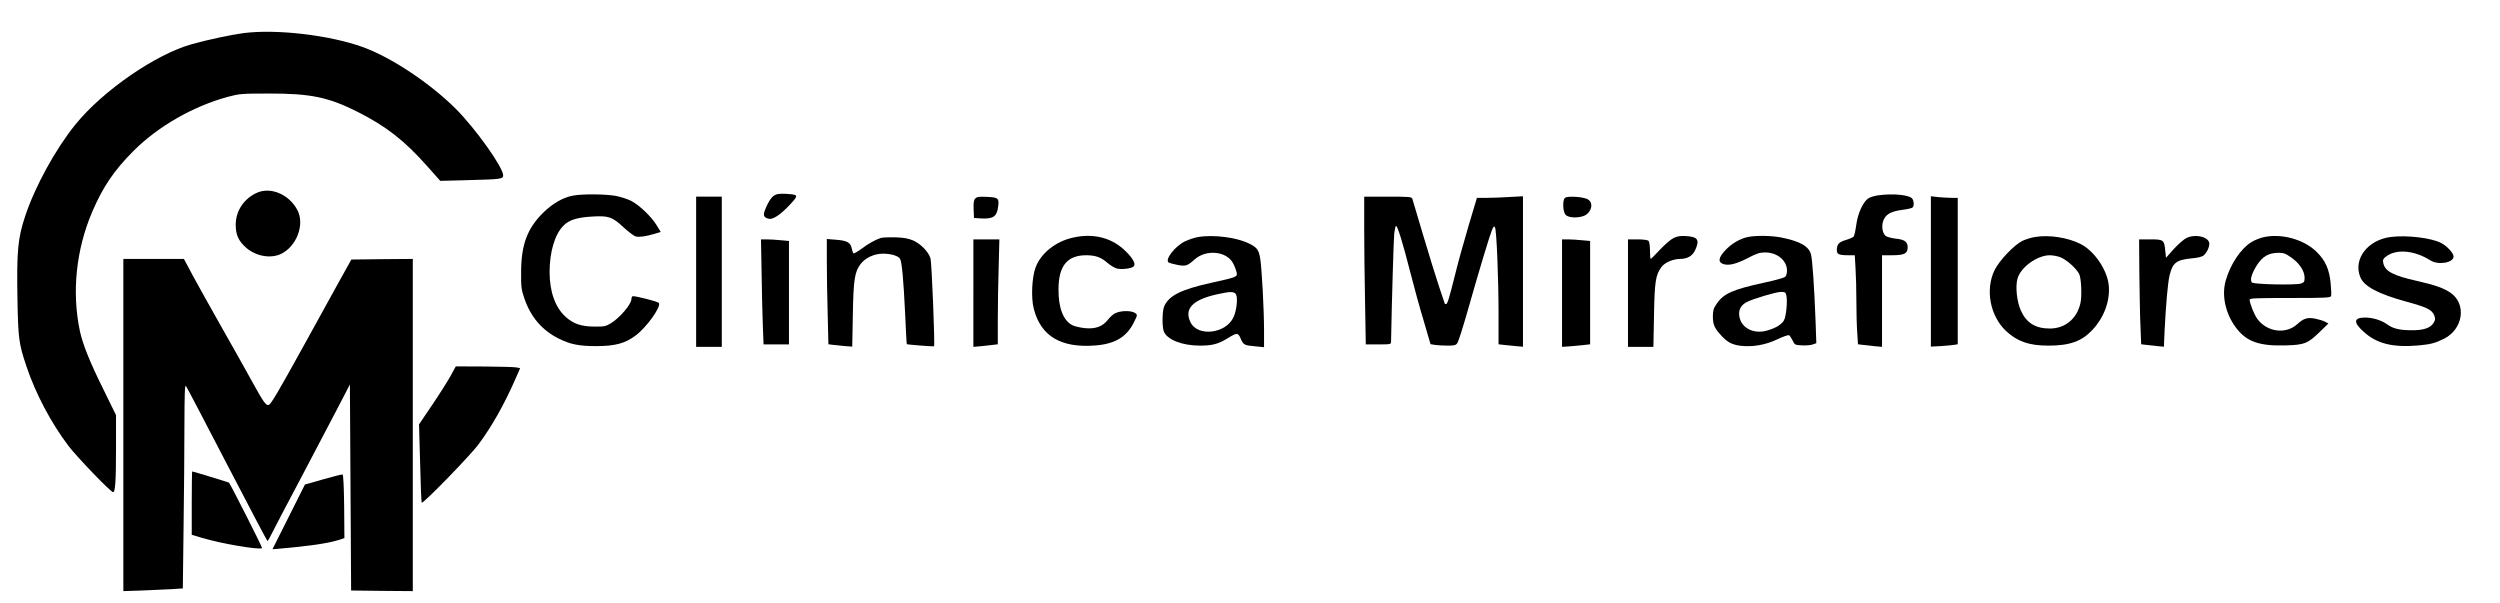 <?xml version="1.0" standalone="no"?>
<!DOCTYPE svg PUBLIC "-//W3C//DTD SVG 20010904//EN"
 "http://www.w3.org/TR/2001/REC-SVG-20010904/DTD/svg10.dtd">
<svg version="1.0" xmlns="http://www.w3.org/2000/svg"
 width="100%" height="100%" viewBox="0 0 2047 494"
 preserveAspectRatio="xMidYMid meet">

<g transform="translate(0,494) scale(0.1,-0.1)"
fill="#000000" stroke="none">
<path d="M1995 4669 c-100 -13 -297 -55 -422 -90 -297 -82 -732 -382 -956
-659 -163 -202 -330 -506 -411 -750 -60 -180 -70 -287 -63 -680 6 -323 11
-363 73 -548 75 -224 201 -463 344 -652 67 -89 347 -380 366 -380 18 0 24 89
24 368 l0 263 -104 212 c-111 224 -169 369 -192 477 -67 319 -31 666 101 975
87 204 179 339 335 496 203 204 491 369 779 447 90 24 110 26 331 26 344 1
491 -30 730 -151 234 -118 384 -236 570 -446 l105 -118 230 6 c267 7 285 9
285 39 0 66 -227 384 -389 546 -211 210 -529 421 -759 504 -275 99 -706 149
-977 115z"/>
<path d="M2100 3360 c-105 -49 -170 -149 -170 -260 0 -83 23 -133 85 -188 79
-69 196 -91 282 -53 130 60 200 240 139 359 -68 131 -221 196 -336 142z"/>
<path d="M6375 3352 c-41 -5 -68 -33 -100 -105 -31 -67 -27 -86 18 -98 34 -9
93 29 170 110 58 60 67 79 45 85 -24 8 -103 12 -133 8z"/>
<path d="M4696 3339 c-82 -13 -172 -65 -251 -143 -129 -129 -178 -262 -178
-486 -1 -122 2 -143 27 -215 52 -151 144 -258 278 -326 95 -48 168 -63 308
-63 156 0 239 22 326 88 91 68 213 241 188 266 -13 13 -204 61 -215 54 -5 -3
-9 -13 -9 -23 0 -42 -97 -156 -170 -199 -40 -24 -55 -27 -130 -26 -110 0 -175
22 -239 80 -84 76 -131 205 -131 366 0 166 43 310 114 381 45 46 112 67 236
74 133 8 164 -3 254 -87 41 -38 87 -72 101 -76 30 -7 79 -1 153 21 l52 16 -35
57 c-44 70 -136 159 -205 196 -28 15 -86 34 -128 42 -84 15 -268 17 -346 3z"/>
<path d="M15374 3340 c-28 -4 -62 -15 -76 -24 -43 -28 -87 -124 -99 -218 -6
-45 -16 -88 -21 -95 -5 -7 -34 -19 -64 -28 -57 -17 -74 -35 -74 -83 0 -34 17
-42 96 -42 l51 0 6 -107 c4 -58 7 -179 7 -267 0 -89 3 -205 7 -258 l6 -97 41
-5 c23 -3 67 -8 99 -11 l57 -5 0 375 0 375 83 0 c99 0 127 14 127 64 0 46 -25
65 -99 72 -34 4 -71 14 -82 23 -28 23 -36 89 -15 133 22 47 64 68 154 80 42 5
80 14 84 21 12 18 9 51 -4 70 -24 32 -162 45 -284 27z"/>
<path d="M5700 2715 l0 -615 105 0 105 0 0 615 0 615 -105 0 -105 0 0 -615z"/>
<path d="M7986 3315 c-13 -14 -16 -32 -14 -89 l3 -71 50 -3 c107 -7 138 13
148 98 9 67 0 74 -91 78 -64 3 -82 1 -96 -13z"/>
<path d="M11170 3078 c0 -139 3 -412 7 -605 l6 -353 104 0 c100 0 103 1 103
23 6 334 21 837 26 885 4 34 10 62 15 62 12 0 55 -138 114 -370 30 -118 80
-301 112 -406 l56 -192 36 -6 c20 -3 66 -6 103 -6 59 0 69 3 82 23 8 12 47
135 86 272 96 338 177 605 196 651 13 31 18 35 25 22 13 -23 29 -419 29 -710
l0 -247 43 -5 c23 -3 68 -7 100 -10 l57 -5 0 616 0 616 -112 -6 c-62 -4 -147
-7 -189 -7 l-76 0 -68 -227 c-37 -126 -88 -307 -111 -403 -52 -205 -62 -240
-75 -240 -5 0 -9 1 -9 3 0 1 -21 63 -46 137 -25 74 -83 263 -130 420 -47 157
-87 293 -90 303 -5 15 -23 17 -200 17 l-194 0 0 -252z"/>
<path d="M12813 3319 c-21 -22 -16 -116 7 -139 25 -25 107 -27 155 -5 57 28
74 102 29 131 -34 23 -173 32 -191 13z"/>
<path d="M15810 2717 l0 -615 78 4 c42 3 92 7 110 10 l32 5 0 599 0 600 -49 0
c-26 0 -76 3 -110 6 l-61 7 0 -616z"/>
<path d="M8788 2995 c-143 -31 -264 -127 -308 -243 -31 -81 -39 -252 -15 -342
58 -222 221 -320 500 -299 161 12 256 67 316 183 33 66 34 67 15 82 -32 23
-121 22 -167 -2 -15 -7 -41 -31 -58 -53 -44 -55 -101 -76 -187 -68 -37 4 -83
14 -103 24 -74 37 -115 141 -114 293 0 193 71 280 227 280 75 0 120 -16 171
-60 25 -22 60 -43 78 -48 37 -11 122 -1 139 16 19 19 -1 61 -60 120 -112 114
-264 155 -434 117z"/>
<path d="M9810 2999 c-30 -5 -78 -21 -107 -35 -84 -41 -169 -152 -133 -174 7
-4 39 -13 71 -19 66 -13 81 -9 141 45 94 84 262 68 314 -31 12 -22 25 -55 29
-72 8 -41 8 -41 -209 -89 -248 -55 -346 -105 -384 -193 -16 -40 -18 -163 -3
-204 26 -68 150 -117 296 -117 101 0 150 13 225 59 79 49 87 49 109 -2 22 -51
29 -55 122 -63 l69 -7 0 134 c0 173 -18 505 -31 589 -12 74 -25 93 -90 125
-99 51 -295 76 -419 54z m311 -471 c15 -29 5 -127 -20 -183 -61 -138 -296
-166 -354 -42 -52 108 18 182 213 226 116 26 146 26 161 -1z"/>
<path d="M13705 2992 c-22 -10 -72 -53 -112 -95 -39 -43 -74 -77 -77 -77 -3 0
-6 31 -6 68 0 40 -5 73 -12 80 -7 7 -43 12 -90 12 l-78 0 0 -440 0 -440 104 0
104 0 5 258 c5 277 13 333 63 398 26 35 95 64 151 64 59 0 102 25 123 72 38
84 23 108 -72 115 -48 3 -73 -1 -103 -15z"/>
<path d="M14314 3000 c-66 -13 -135 -54 -187 -109 -56 -60 -62 -96 -19 -112
43 -17 109 -1 203 48 73 38 97 46 142 46 100 0 179 -66 179 -149 0 -20 -6 -43
-14 -50 -8 -8 -85 -30 -171 -48 -263 -57 -336 -90 -394 -178 -23 -34 -28 -52
-28 -102 1 -67 13 -94 74 -159 47 -50 84 -69 151 -78 99 -12 204 6 301 52 48
23 92 38 98 34 6 -3 19 -23 29 -43 17 -36 19 -37 78 -40 33 -2 73 2 88 8 l28
10 -6 178 c-11 289 -26 501 -37 547 -17 69 -91 110 -247 141 -79 15 -201 17
-268 4z m312 -476 c12 -46 -1 -180 -20 -209 -22 -34 -68 -62 -135 -81 -121
-36 -231 30 -231 139 0 40 21 72 63 94 50 26 238 82 279 83 32 0 39 -4 44 -26z"/>
<path d="M16660 2999 c-30 -5 -75 -19 -100 -31 -67 -32 -190 -161 -228 -239
-78 -159 -38 -374 92 -498 93 -87 189 -121 348 -121 176 0 274 35 363 131 93
101 142 233 132 357 -10 128 -116 286 -233 345 -105 53 -259 76 -374 56z m217
-168 c54 -25 126 -92 148 -136 17 -37 23 -184 9 -240 -30 -127 -126 -205 -250
-205 -118 0 -192 46 -238 149 -32 72 -45 193 -27 259 26 94 162 192 265 192
28 0 70 -9 93 -19z"/>
<path d="M17904 2992 c-23 -11 -68 -51 -105 -91 l-64 -72 -6 60 c-8 87 -14 91
-123 91 l-91 0 2 -277 c2 -153 5 -346 9 -430 l6 -152 42 -5 c22 -3 64 -7 92
-10 l52 -5 6 137 c11 215 26 384 40 445 25 106 56 130 186 142 47 4 82 13 94
24 25 22 46 65 46 95 0 55 -110 83 -186 48z"/>
<path d="M18523 2995 c-29 -8 -70 -25 -91 -39 -86 -54 -169 -179 -207 -311
-36 -121 -4 -270 81 -385 86 -117 191 -155 412 -148 152 4 180 16 281 115 l66
64 -28 15 c-15 8 -51 19 -81 25 -64 12 -94 2 -147 -46 -93 -84 -244 -64 -324
41 -27 35 -65 130 -65 161 0 11 60 13 330 13 294 0 331 2 337 16 3 9 1 58 -4
109 -12 111 -42 180 -111 249 -106 108 -302 160 -449 121z m240 -165 c66 -47
107 -110 107 -164 0 -31 -4 -38 -27 -47 -39 -15 -388 -8 -404 8 -19 19 -2 75
41 142 47 73 96 100 176 101 44 0 59 -6 107 -40z"/>
<path d="M19578 3000 c-191 -23 -312 -181 -252 -329 30 -76 147 -138 381 -202
165 -45 205 -65 224 -110 10 -27 10 -36 -2 -58 -25 -46 -82 -66 -184 -65 -98
0 -153 14 -200 49 -44 32 -117 55 -179 55 -94 0 -99 -39 -13 -116 108 -98 236
-130 443 -113 104 9 143 19 215 55 156 78 187 280 58 374 -55 39 -128 66 -280
100 -196 44 -261 79 -275 147 -5 25 -1 34 21 51 84 66 234 53 365 -30 64 -41
190 -20 190 32 0 27 -55 87 -103 111 -79 41 -279 65 -409 49z"/>
<path d="M7210 2991 c-43 -14 -103 -48 -159 -90 -30 -22 -58 -38 -62 -35 -5 2
-11 21 -15 40 -9 48 -38 64 -128 71 l-76 6 0 -184 c0 -101 3 -295 7 -431 l6
-247 41 -5 c23 -3 66 -7 97 -10 l57 -4 5 261 c5 289 15 353 65 417 40 50 109
82 180 83 68 0 128 -18 142 -43 15 -28 28 -174 41 -445 6 -137 12 -251 14
-253 4 -4 219 -21 223 -17 8 8 -19 684 -29 719 -15 52 -79 119 -142 147 -40
17 -74 23 -147 26 -52 1 -106 -1 -120 -6z"/>
<path d="M6236 2703 c2 -153 7 -347 10 -430 l6 -153 104 0 104 0 0 424 0 423
-67 6 c-38 4 -89 7 -115 7 l-47 0 5 -277z"/>
<path d="M7970 2540 l0 -440 58 5 c31 3 76 8 100 11 l42 5 0 203 c0 112 3 305
7 429 l6 227 -106 0 -107 0 0 -440z"/>
<path d="M12790 2540 l0 -440 73 5 c39 3 91 8 115 11 l42 5 0 423 0 423 -67 6
c-38 4 -89 7 -115 7 l-48 0 0 -440z"/>
<path d="M1010 1460 l0 -1360 153 5 c83 3 193 8 243 11 l91 6 6 495 c4 273 7
650 7 837 1 270 3 338 13 325 7 -9 158 -298 337 -643 179 -344 327 -626 330
-626 3 0 21 30 39 68 18 37 115 222 216 412 100 190 235 448 301 573 l119 229
5 -844 5 -843 253 -3 252 -2 0 1360 0 1360 -251 -2 -252 -3 -92 -165 c-50 -91
-178 -322 -284 -515 -232 -420 -281 -503 -301 -510 -21 -9 -43 22 -139 197
-46 84 -157 281 -246 438 -89 157 -195 347 -236 423 l-73 137 -248 0 -248 0 0
-1360z"/>
<path d="M3690 1863 c-24 -43 -91 -150 -151 -238 l-108 -160 9 -318 c4 -175
10 -321 13 -323 11 -11 398 387 464 476 114 154 212 328 309 550 l33 75 -27 6
c-15 4 -133 7 -264 8 l-236 1 -42 -77z"/>
<path d="M1570 821 l0 -260 84 -25 c149 -46 474 -101 492 -84 4 5 -256 518
-271 536 -3 3 -294 92 -302 92 -1 0 -3 -117 -3 -259z"/>
<path d="M2646 1015 l-149 -42 -133 -265 -133 -265 42 3 c262 23 405 44 495
71 l52 17 -2 260 c-2 163 -7 260 -13 261 -5 2 -77 -17 -159 -40z"/>
</g>
</svg>
